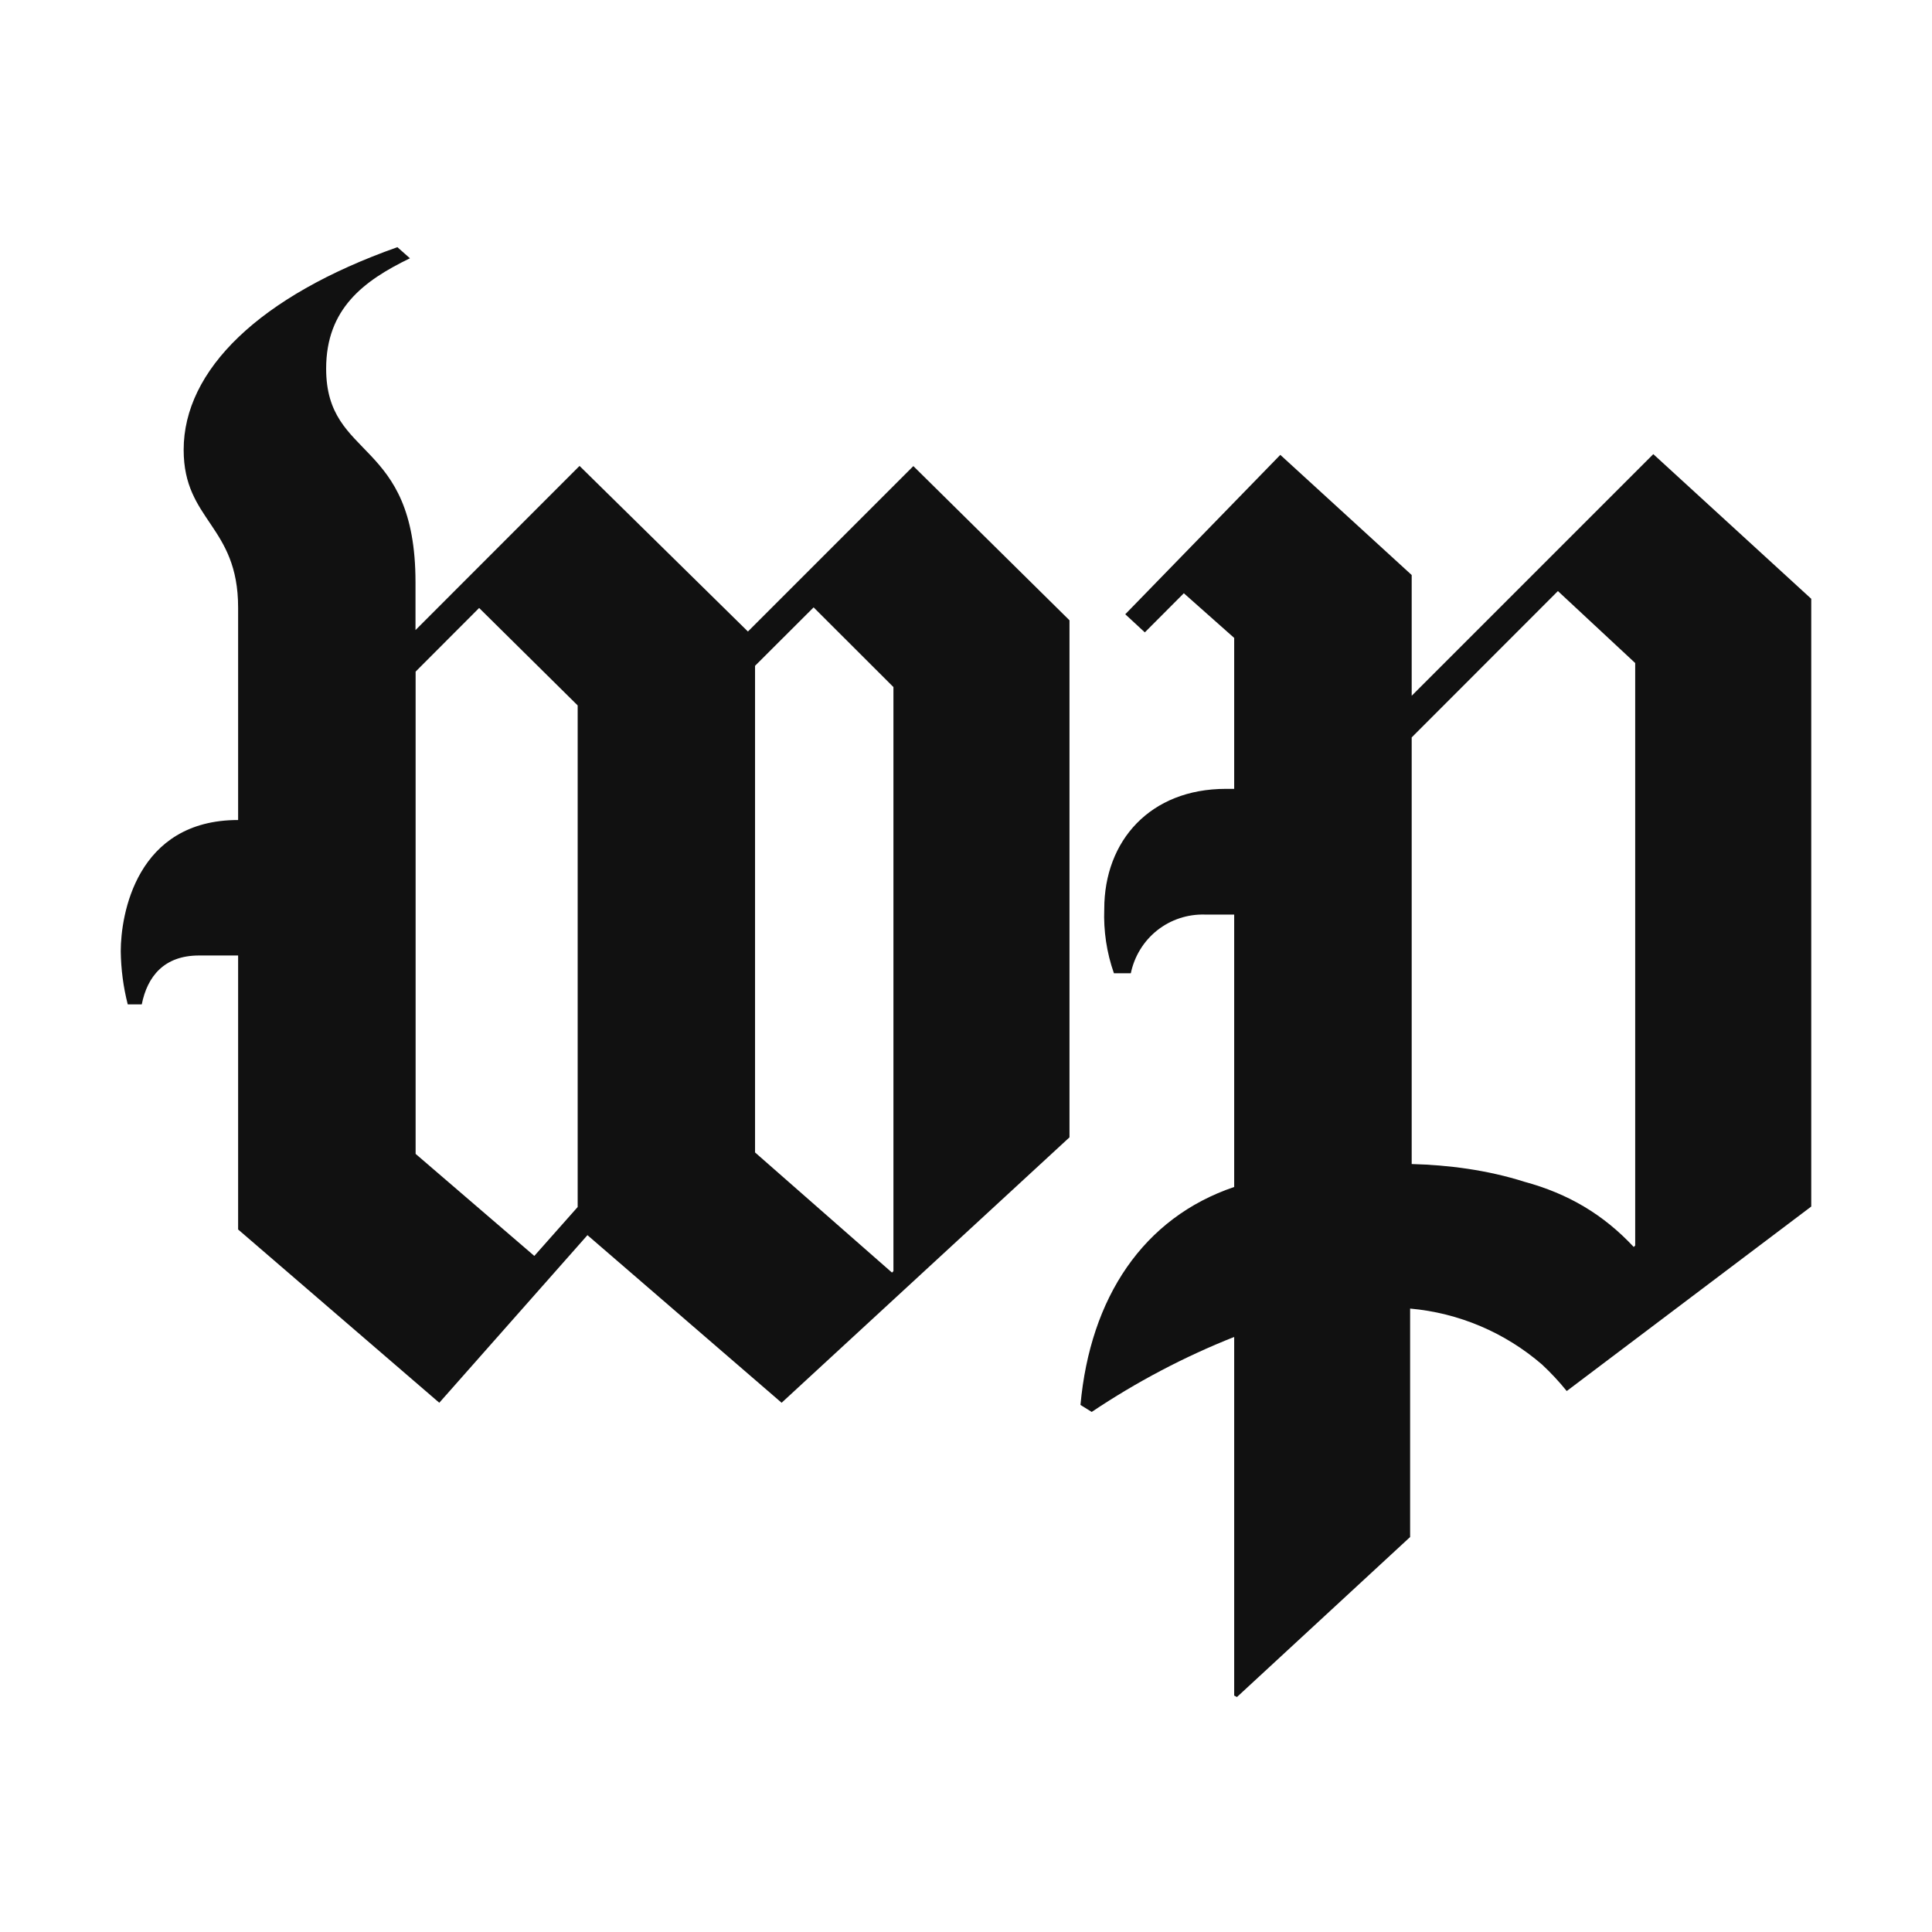 <svg width="16" height="16" viewBox="0 0 16 16" fill="none" xmlns="http://www.w3.org/2000/svg">
<g id="wp">
<path id="Vector" d="M13.542 10.316V5.491L12.902 4.895L11.691 6.107V9.64C11.995 9.648 12.316 9.689 12.625 9.787C12.986 9.885 13.278 10.057 13.53 10.327L13.542 10.315V10.316ZM13.692 3.761L15 4.959V9.992L12.975 11.52C12.912 11.442 12.843 11.368 12.77 11.3C12.463 11.035 12.082 10.873 11.678 10.837V12.729L10.244 14.054L10.221 14.042V11.072C9.807 11.236 9.411 11.445 9.041 11.693L8.948 11.635C9.029 10.745 9.468 10.085 10.221 9.83V7.574H9.978C9.835 7.57 9.695 7.616 9.583 7.705C9.471 7.794 9.394 7.92 9.365 8.06H9.225C9.165 7.889 9.138 7.709 9.145 7.528C9.145 6.961 9.527 6.533 10.152 6.533H10.221V5.283L9.804 4.913L9.481 5.237L9.319 5.087L10.603 3.767L11.691 4.762V5.762L13.692 3.761ZM7.399 5.69L6.738 5.03L6.253 5.514V9.544L7.387 10.539L7.399 10.527V5.692V5.69ZM4.784 9.997V5.842L3.968 5.035L3.442 5.562V9.556L4.425 10.401L4.784 9.996V9.997ZM7.564 3.86L8.857 5.137V9.419L6.473 11.617L4.865 10.229L3.638 11.617L1.972 10.182V7.913H1.648C1.358 7.913 1.22 8.087 1.174 8.318H1.058C1.021 8.174 1.002 8.026 1 7.878C1 7.578 1.127 6.791 1.972 6.791V5.032C1.972 4.349 1.521 4.315 1.521 3.725C1.521 3.065 2.146 2.452 3.291 2.047L3.395 2.139C3.013 2.324 2.701 2.556 2.701 3.053C2.701 3.817 3.441 3.62 3.441 4.823V5.218L4.795 3.863L4.8 3.859L6.194 5.23L7.564 3.86Z" fill="#111111"/>
</g>
</svg>
